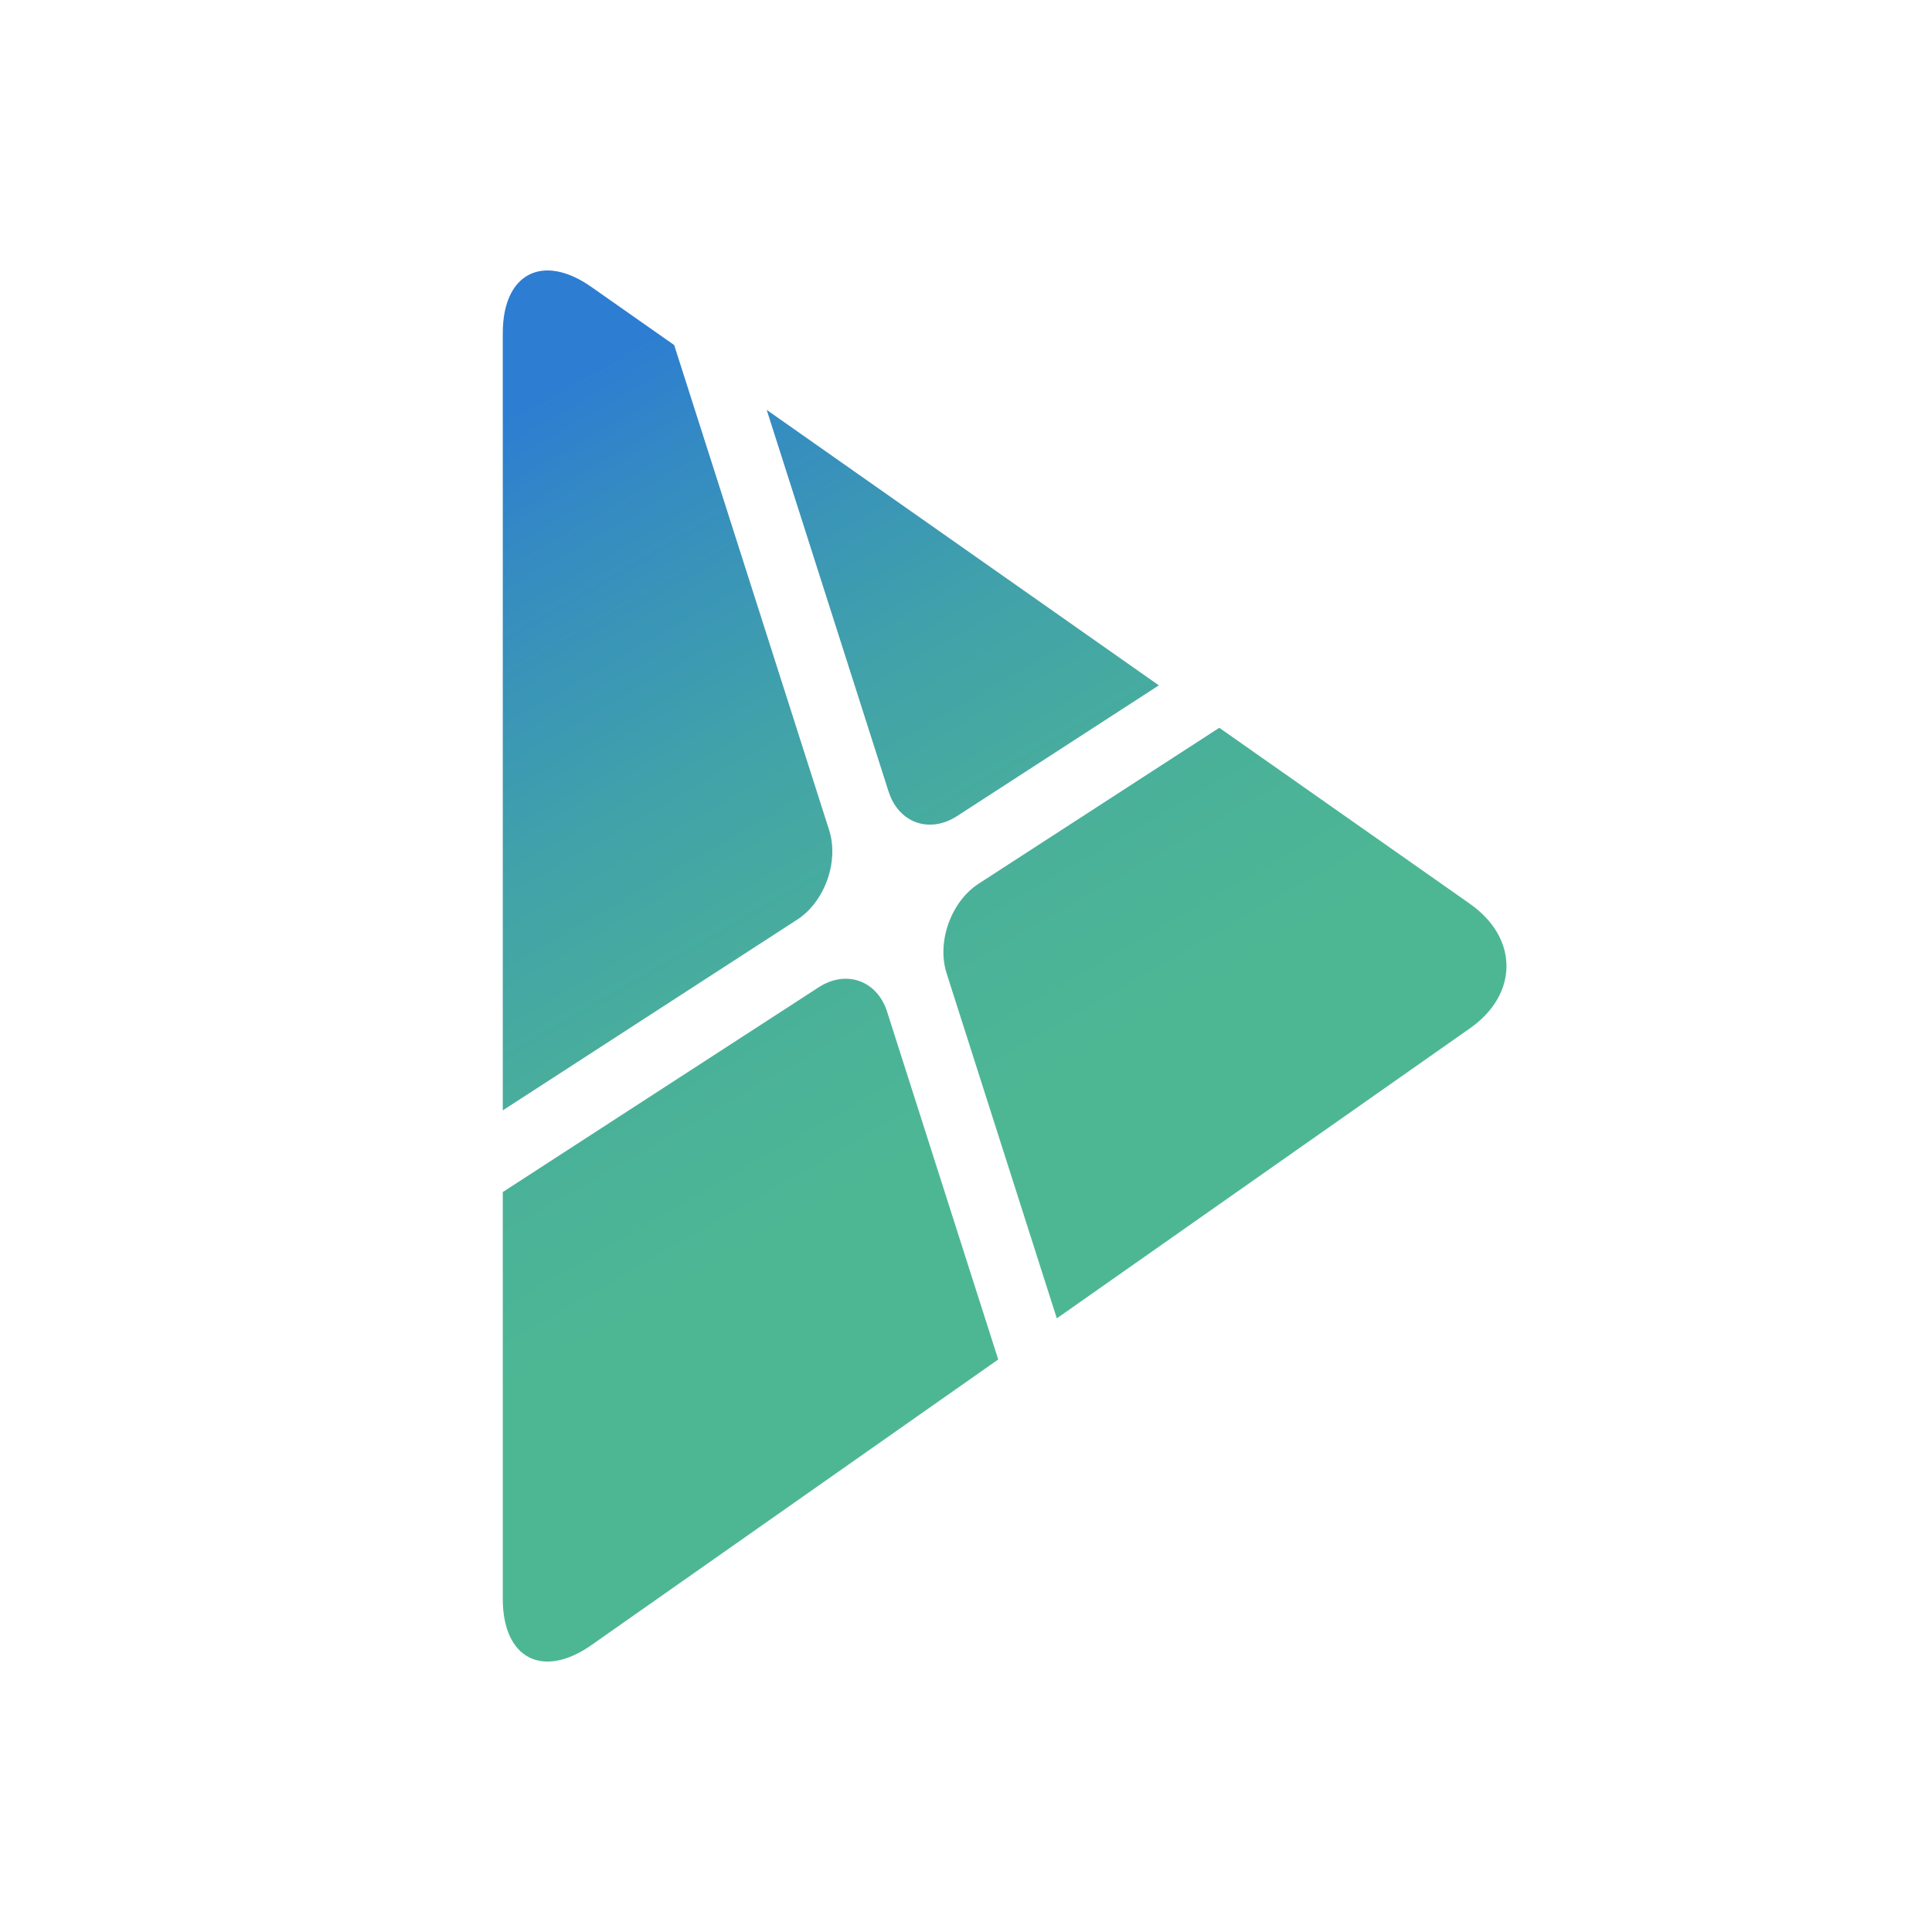 <?xml version="1.0" encoding="UTF-8"?><svg id="Layer_2" xmlns="http://www.w3.org/2000/svg" xmlns:xlink="http://www.w3.org/1999/xlink" viewBox="0 0 500 500"><defs><style>.cls-1{fill:url(#linear-gradient);stroke-width:0px;}</style><linearGradient id="linear-gradient" x1="115.84" y1="83.26" x2="273.5" y2="356.34" gradientUnits="userSpaceOnUse"><stop offset=".09" stop-color="#2d7dd2"/><stop offset=".19" stop-color="#348ac3"/><stop offset=".42" stop-color="#41a2a9"/><stop offset=".63" stop-color="#4ab199"/><stop offset=".79" stop-color="#4db794"/></linearGradient></defs><path class="cls-1" d="m229.96,204.85l-31.54-98.77,101.49,71.29-52.22,33.83c-7.16,4.63-15.13,1.78-17.73-6.36Zm-23.67,33.17c7.15-4.62,10.89-15.07,8.29-23.19l-40.1-125.53-21.42-15.03c-12.61-8.86-22.94-3.5-22.94,11.93v201.16l76.16-49.34Zm174.11-4.13l-64.85-45.54-62.28,40.35c-7.15,4.62-10.89,15.07-8.29,23.19l28.52,89.3,106.93-75.07c12.6-8.85,12.6-23.37-.03-32.22Zm-150.81,27.96c-2.59-8.11-10.6-10.96-17.72-6.34l-81.75,52.99v105.31c0,15.41,10.33,20.79,22.95,11.93l105.27-73.91-28.75-89.97Z"/></svg>